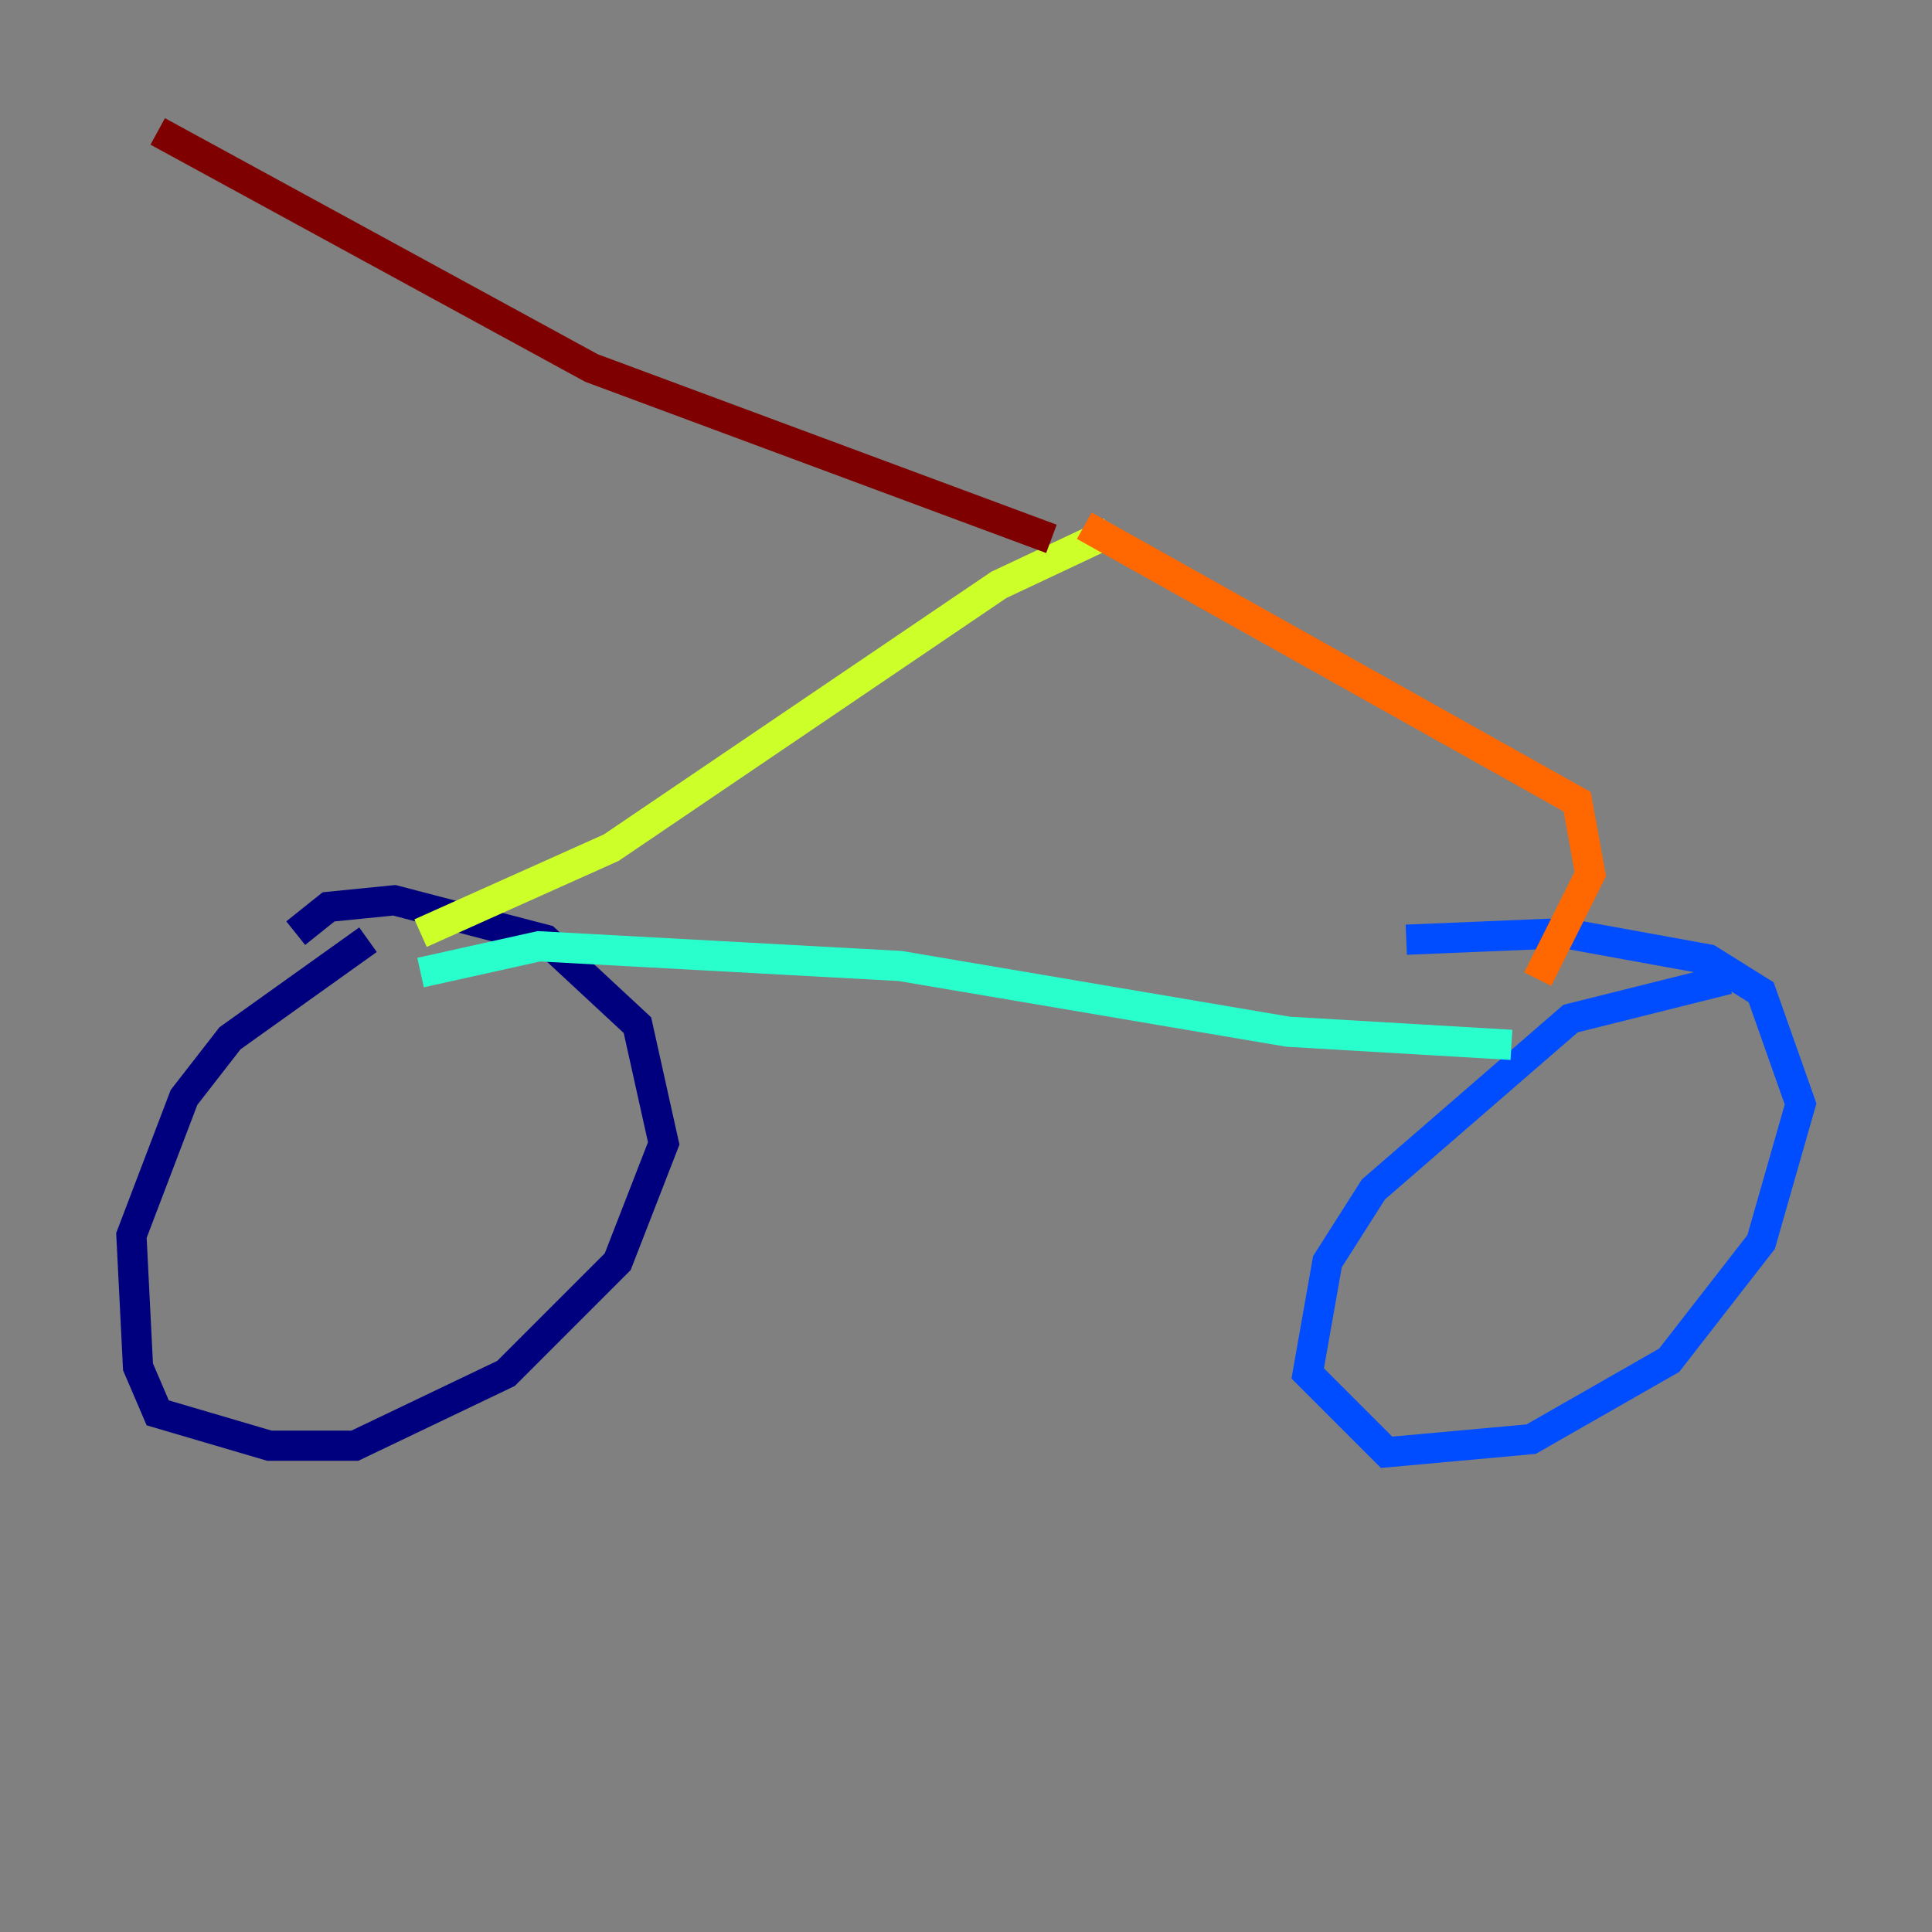 <?xml version="1.0" encoding="utf-8" ?>
<svg baseProfile="tiny" height="128" version="1.2" viewBox="0,0,128,128" width="128" xmlns="http://www.w3.org/2000/svg" xmlns:ev="http://www.w3.org/2001/xml-events" xmlns:xlink="http://www.w3.org/1999/xlink"><rect x="0" y="0" width="128" height="128" fill="#808080" stroke="none"/><defs /><polyline fill="none" points="24.381,62.258 15.238,68.789 12.191,72.707 8.707,81.85 9.143,90.558 10.449,93.605 17.85,95.782 23.51,95.782 33.524,90.993 40.925,83.592 43.973,75.755 42.231,67.918 36.136,62.258 26.122,59.646 21.769,60.082 19.592,61.823" stroke="#00007f" stroke-width="2" /><polyline fill="none" points="114.503,64.871 104.054,67.483 90.993,78.803 87.946,83.592 86.639,90.993 91.864,96.218 101.442,95.347 110.585,90.122 116.68,82.286 119.293,73.143 116.68,65.742 113.197,63.565 103.619,61.823 93.17,62.258" stroke="#004cff" stroke-width="2" /><polyline fill="none" points="27.864,64.435 35.701,62.694 59.646,64.0 85.333,68.354 100.136,69.225" stroke="#29ffcd" stroke-width="2" /><polyline fill="none" points="27.864,61.823 40.49,56.163 66.177,38.748 73.578,35.265" stroke="#cdff29" stroke-width="2" /><polyline fill="none" points="71.837,34.83 104.49,53.116 105.361,57.905 101.878,64.871" stroke="#ff6700" stroke-width="2" /><polyline fill="none" points="69.66,35.701 39.184,24.381 10.449,8.707" stroke="#7f0000" stroke-width="2" /></svg>